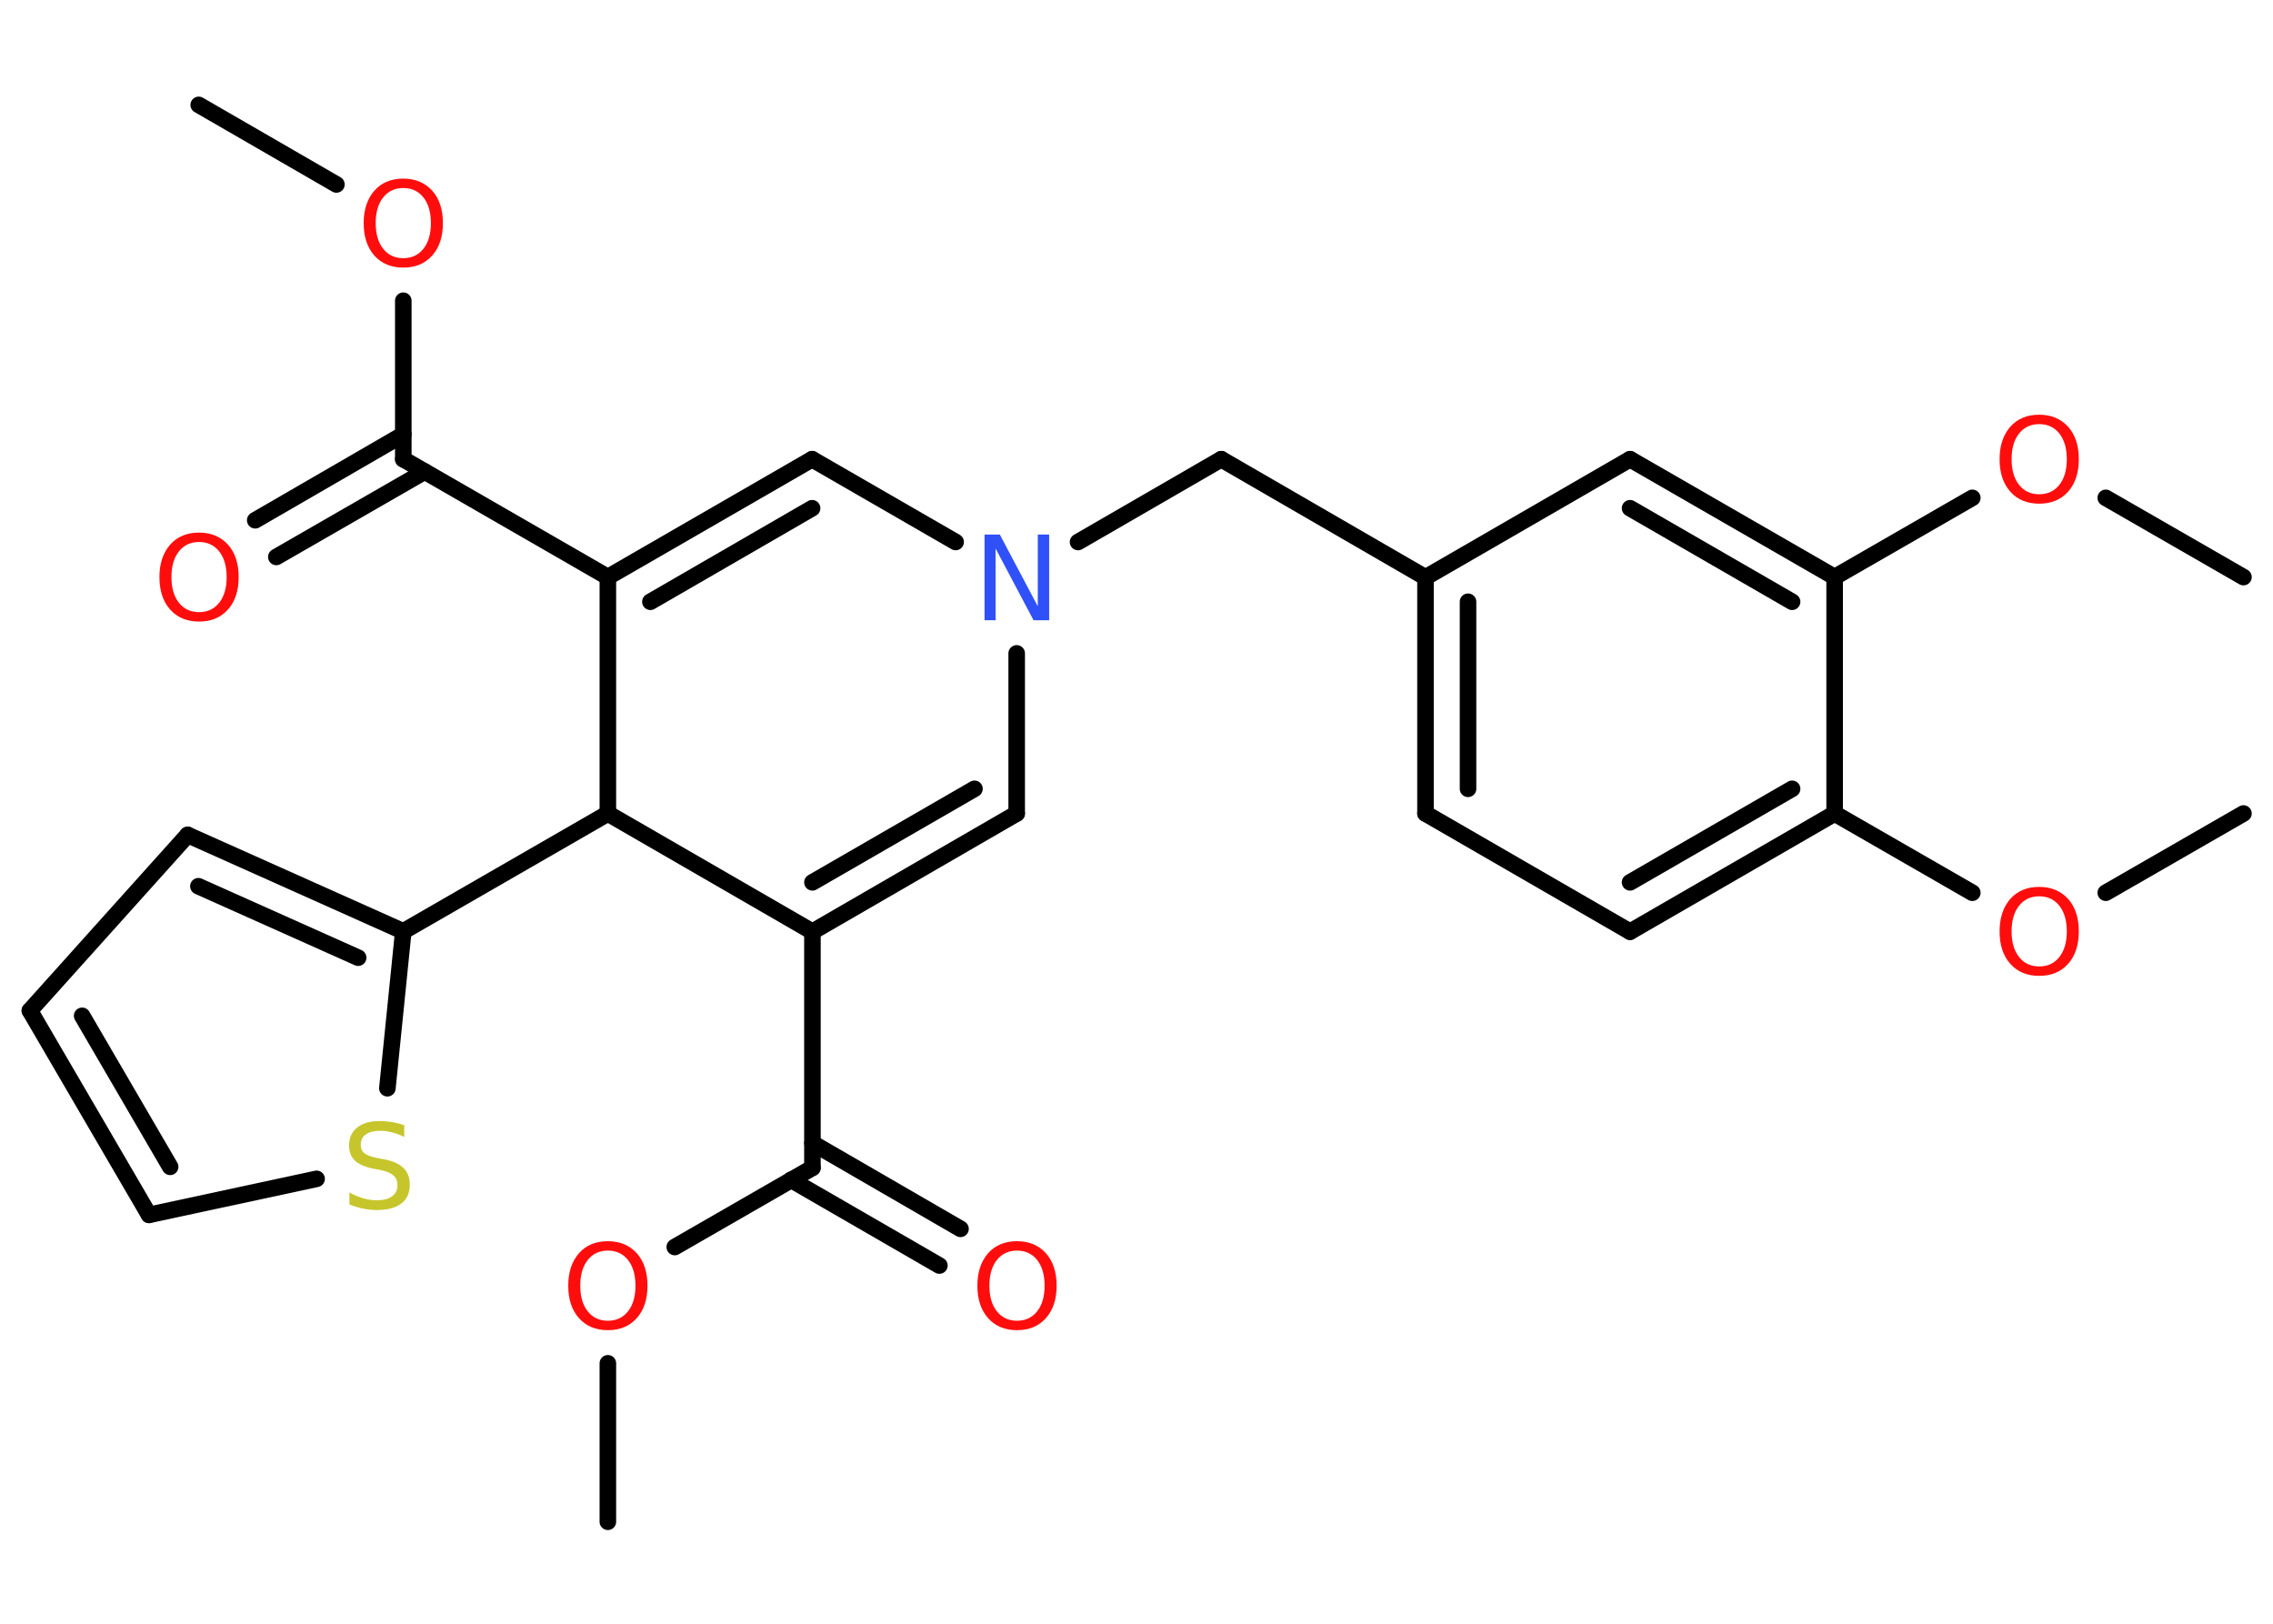 <?xml version='1.0' encoding='UTF-8'?>
<!DOCTYPE svg PUBLIC "-//W3C//DTD SVG 1.1//EN" "http://www.w3.org/Graphics/SVG/1.1/DTD/svg11.dtd">
<svg version='1.2' xmlns='http://www.w3.org/2000/svg' xmlns:xlink='http://www.w3.org/1999/xlink' width='70.0mm' height='50.0mm' viewBox='0 0 70.0 50.0'>
  <desc>Generated by the Chemistry Development Kit (http://github.com/cdk)</desc>
  <g stroke-linecap='round' stroke-linejoin='round' stroke='#000000' stroke-width='.51' fill='#FF0D0D'>
    <rect x='.0' y='.0' width='70.0' height='50.0' fill='#FFFFFF' stroke='none'/>
    <g id='mol1' class='mol'>
      <line id='mol1bnd1' class='bond' x1='6.12' y1='3.23' x2='10.36' y2='5.68'/>
      <line id='mol1bnd2' class='bond' x1='12.42' y1='9.26' x2='12.42' y2='14.14'/>
      <g id='mol1bnd3' class='bond'>
        <line x1='13.08' y1='14.52' x2='8.51' y2='17.15'/>
        <line x1='12.42' y1='13.38' x2='7.86' y2='16.02'/>
      </g>
      <line id='mol1bnd4' class='bond' x1='12.42' y1='14.14' x2='18.72' y2='17.77'/>
      <g id='mol1bnd5' class='bond'>
        <line x1='25.01' y1='14.14' x2='18.72' y2='17.77'/>
        <line x1='25.01' y1='15.65' x2='20.03' y2='18.53'/>
      </g>
      <line id='mol1bnd6' class='bond' x1='25.01' y1='14.14' x2='29.43' y2='16.69'/>
      <line id='mol1bnd7' class='bond' x1='33.2' y1='16.69' x2='37.61' y2='14.14'/>
      <line id='mol1bnd8' class='bond' x1='37.61' y1='14.14' x2='43.9' y2='17.78'/>
      <g id='mol1bnd9' class='bond'>
        <line x1='43.9' y1='17.78' x2='43.9' y2='25.05'/>
        <line x1='45.21' y1='18.53' x2='45.21' y2='24.29'/>
      </g>
      <line id='mol1bnd10' class='bond' x1='43.9' y1='25.05' x2='50.2' y2='28.69'/>
      <g id='mol1bnd11' class='bond'>
        <line x1='50.2' y1='28.69' x2='56.5' y2='25.05'/>
        <line x1='50.2' y1='27.17' x2='55.19' y2='24.29'/>
      </g>
      <line id='mol1bnd12' class='bond' x1='56.5' y1='25.05' x2='60.74' y2='27.49'/>
      <line id='mol1bnd13' class='bond' x1='64.85' y1='27.49' x2='69.09' y2='25.05'/>
      <line id='mol1bnd14' class='bond' x1='56.5' y1='25.05' x2='56.5' y2='17.77'/>
      <line id='mol1bnd15' class='bond' x1='56.5' y1='17.77' x2='60.74' y2='15.33'/>
      <line id='mol1bnd16' class='bond' x1='64.85' y1='15.33' x2='69.09' y2='17.77'/>
      <g id='mol1bnd17' class='bond'>
        <line x1='56.5' y1='17.77' x2='50.2' y2='14.14'/>
        <line x1='55.19' y1='18.53' x2='50.2' y2='15.65'/>
      </g>
      <line id='mol1bnd18' class='bond' x1='43.9' y1='17.78' x2='50.2' y2='14.14'/>
      <line id='mol1bnd19' class='bond' x1='31.31' y1='20.12' x2='31.31' y2='25.05'/>
      <g id='mol1bnd20' class='bond'>
        <line x1='25.02' y1='28.69' x2='31.31' y2='25.05'/>
        <line x1='25.02' y1='27.17' x2='30.01' y2='24.29'/>
      </g>
      <line id='mol1bnd21' class='bond' x1='25.02' y1='28.69' x2='25.02' y2='35.96'/>
      <g id='mol1bnd22' class='bond'>
        <line x1='25.02' y1='35.2' x2='29.58' y2='37.84'/>
        <line x1='24.36' y1='36.33' x2='28.93' y2='38.97'/>
      </g>
      <line id='mol1bnd23' class='bond' x1='25.02' y1='35.96' x2='20.78' y2='38.4'/>
      <line id='mol1bnd24' class='bond' x1='18.72' y1='41.98' x2='18.72' y2='46.86'/>
      <line id='mol1bnd25' class='bond' x1='25.02' y1='28.69' x2='18.72' y2='25.05'/>
      <line id='mol1bnd26' class='bond' x1='18.72' y1='17.77' x2='18.72' y2='25.05'/>
      <line id='mol1bnd27' class='bond' x1='18.72' y1='25.05' x2='12.42' y2='28.68'/>
      <g id='mol1bnd28' class='bond'>
        <line x1='12.42' y1='28.68' x2='5.78' y2='25.71'/>
        <line x1='11.03' y1='29.49' x2='6.11' y2='27.29'/>
      </g>
      <line id='mol1bnd29' class='bond' x1='5.78' y1='25.71' x2='.92' y2='31.12'/>
      <g id='mol1bnd30' class='bond'>
        <line x1='.92' y1='31.12' x2='4.59' y2='37.41'/>
        <line x1='2.53' y1='31.28' x2='5.24' y2='35.93'/>
      </g>
      <line id='mol1bnd31' class='bond' x1='4.59' y1='37.41' x2='9.75' y2='36.3'/>
      <line id='mol1bnd32' class='bond' x1='12.42' y1='28.68' x2='11.93' y2='33.51'/>
      <path id='mol1atm2' class='atom' d='M12.42 5.79q-.39 .0 -.62 .29q-.23 .29 -.23 .79q.0 .5 .23 .79q.23 .29 .62 .29q.39 .0 .62 -.29q.23 -.29 .23 -.79q.0 -.5 -.23 -.79q-.23 -.29 -.62 -.29zM12.42 5.5q.55 .0 .89 .37q.33 .37 .33 1.0q.0 .63 -.33 1.0q-.33 .37 -.89 .37q-.56 .0 -.89 -.37q-.33 -.37 -.33 -1.0q.0 -.62 .33 -1.0q.33 -.37 .89 -.37z' stroke='none'/>
      <path id='mol1atm4' class='atom' d='M6.13 16.69q-.39 .0 -.62 .29q-.23 .29 -.23 .79q.0 .5 .23 .79q.23 .29 .62 .29q.39 .0 .62 -.29q.23 -.29 .23 -.79q.0 -.5 -.23 -.79q-.23 -.29 -.62 -.29zM6.13 16.4q.55 .0 .89 .37q.33 .37 .33 1.0q.0 .63 -.33 1.0q-.33 .37 -.89 .37q-.56 .0 -.89 -.37q-.33 -.37 -.33 -1.0q.0 -.62 .33 -1.0q.33 -.37 .89 -.37z' stroke='none'/>
      <path id='mol1atm7' class='atom' d='M30.31 16.46h.48l1.17 2.21v-2.21h.35v2.64h-.48l-1.17 -2.21v2.21h-.34v-2.64z' stroke='none' fill='#3050F8'/>
      <path id='mol1atm13' class='atom' d='M62.8 27.6q-.39 .0 -.62 .29q-.23 .29 -.23 .79q.0 .5 .23 .79q.23 .29 .62 .29q.39 .0 .62 -.29q.23 -.29 .23 -.79q.0 -.5 -.23 -.79q-.23 -.29 -.62 -.29zM62.8 27.31q.55 .0 .89 .37q.33 .37 .33 1.0q.0 .63 -.33 1.0q-.33 .37 -.89 .37q-.56 .0 -.89 -.37q-.33 -.37 -.33 -1.0q.0 -.62 .33 -1.0q.33 -.37 .89 -.37z' stroke='none'/>
      <path id='mol1atm16' class='atom' d='M62.8 13.06q-.39 .0 -.62 .29q-.23 .29 -.23 .79q.0 .5 .23 .79q.23 .29 .62 .29q.39 .0 .62 -.29q.23 -.29 .23 -.79q.0 -.5 -.23 -.79q-.23 -.29 -.62 -.29zM62.8 12.77q.55 .0 .89 .37q.33 .37 .33 1.0q.0 .63 -.33 1.0q-.33 .37 -.89 .37q-.56 .0 -.89 -.37q-.33 -.37 -.33 -1.0q.0 -.62 .33 -1.0q.33 -.37 .89 -.37z' stroke='none'/>
      <path id='mol1atm22' class='atom' d='M31.32 38.51q-.39 .0 -.62 .29q-.23 .29 -.23 .79q.0 .5 .23 .79q.23 .29 .62 .29q.39 .0 .62 -.29q.23 -.29 .23 -.79q.0 -.5 -.23 -.79q-.23 -.29 -.62 -.29zM31.32 38.22q.55 .0 .89 .37q.33 .37 .33 1.0q.0 .63 -.33 1.0q-.33 .37 -.89 .37q-.56 .0 -.89 -.37q-.33 -.37 -.33 -1.0q.0 -.62 .33 -1.0q.33 -.37 .89 -.37z' stroke='none'/>
      <path id='mol1atm23' class='atom' d='M18.72 38.51q-.39 .0 -.62 .29q-.23 .29 -.23 .79q.0 .5 .23 .79q.23 .29 .62 .29q.39 .0 .62 -.29q.23 -.29 .23 -.79q.0 -.5 -.23 -.79q-.23 -.29 -.62 -.29zM18.72 38.22q.55 .0 .89 .37q.33 .37 .33 1.0q.0 .63 -.33 1.0q-.33 .37 -.89 .37q-.56 .0 -.89 -.37q-.33 -.37 -.33 -1.0q.0 -.62 .33 -1.0q.33 -.37 .89 -.37z' stroke='none'/>
      <path id='mol1atm30' class='atom' d='M12.45 34.66v.35q-.2 -.1 -.38 -.14q-.18 -.05 -.35 -.05q-.29 .0 -.45 .11q-.16 .11 -.16 .32q.0 .17 .11 .26q.11 .09 .4 .15l.22 .04q.4 .08 .59 .27q.19 .19 .19 .51q.0 .38 -.26 .58q-.26 .2 -.76 .2q-.19 .0 -.4 -.04q-.21 -.04 -.44 -.13v-.37q.22 .12 .43 .18q.21 .06 .41 .06q.31 .0 .47 -.12q.17 -.12 .17 -.34q.0 -.2 -.12 -.3q-.12 -.11 -.39 -.17l-.22 -.04q-.4 -.08 -.58 -.25q-.18 -.17 -.18 -.47q.0 -.35 .25 -.55q.25 -.2 .68 -.2q.18 .0 .38 .03q.19 .03 .39 .1z' stroke='none' fill='#C6C62C'/>
    </g>
  </g>
</svg>
